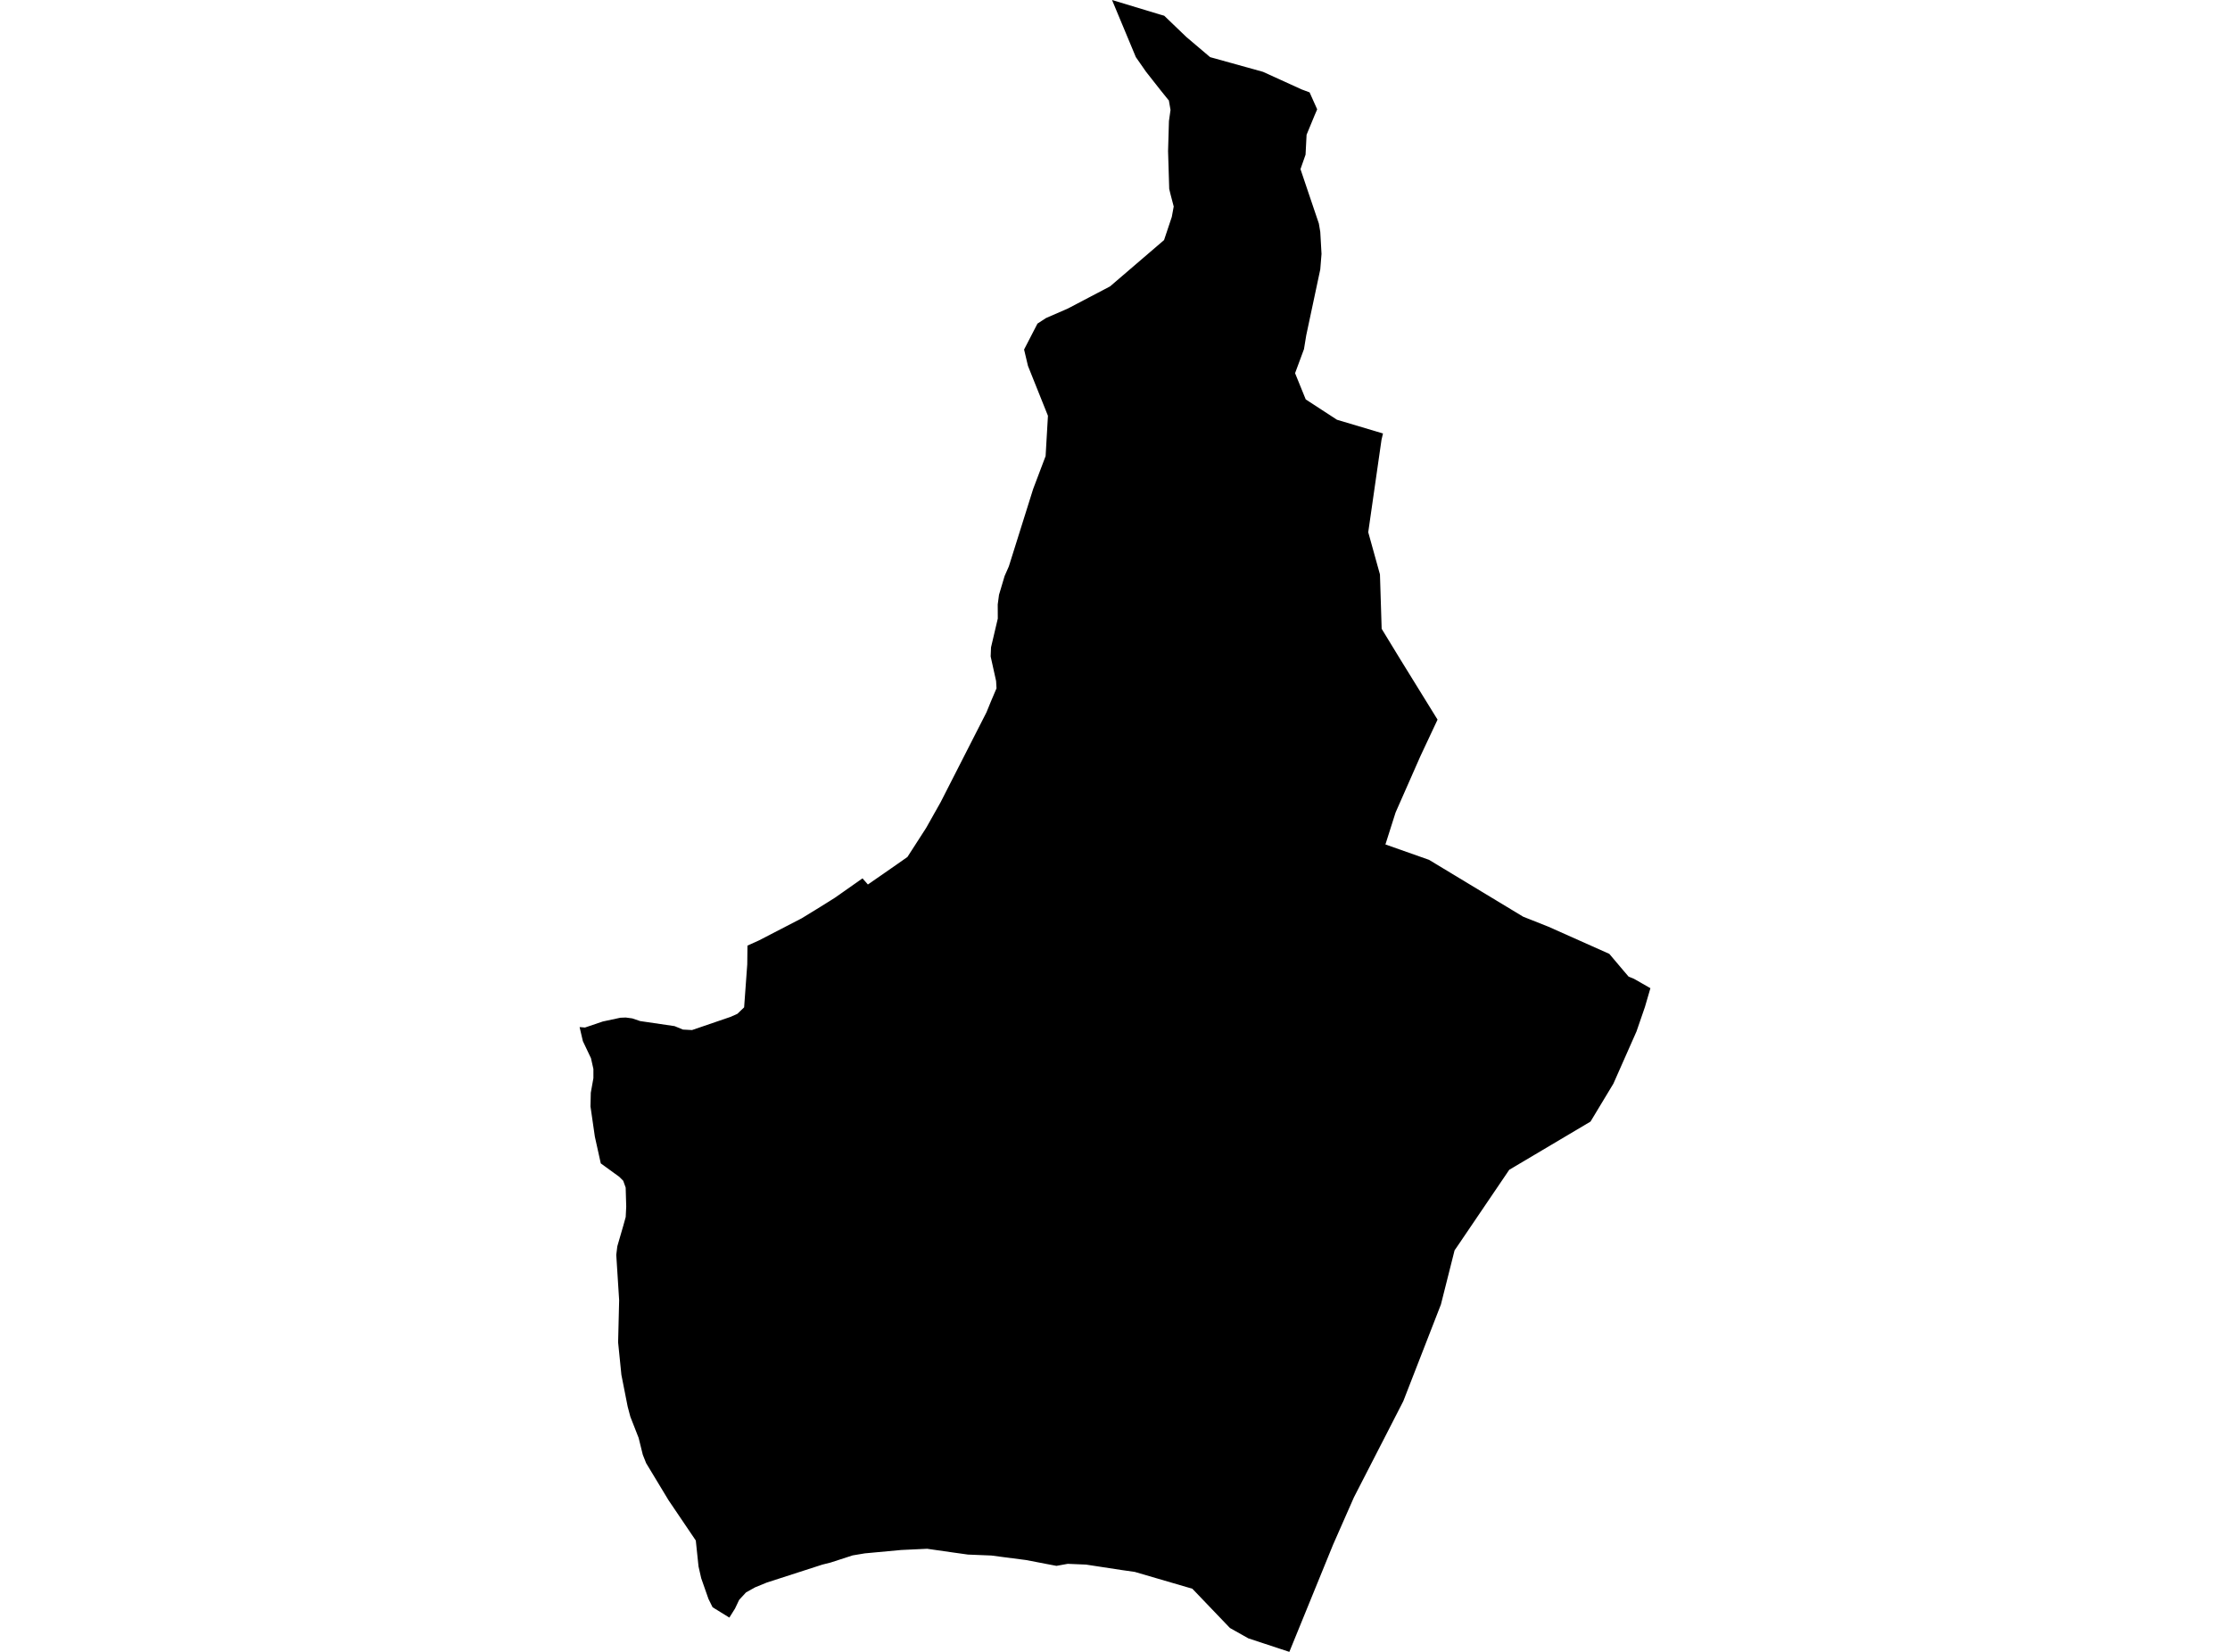 <?xml version='1.0'?>
<svg  baseProfile = 'tiny' width = '540' height = '400' stroke-linecap = 'round' stroke-linejoin = 'round' version='1.1' xmlns='http://www.w3.org/2000/svg'>
<path id='1924301001' title='1924301001'  d='M 317.12 22.369 318.958 26.471 318.311 27.985 316.392 32.631 316.143 37.454 314.915 40.953 316.738 46.363 319.362 54.118 319.708 56.147 320.009 61.477 319.708 65.233 316.304 81.222 315.76 84.544 313.606 90.366 316.187 96.718 323.751 101.643 334.895 104.966 334.535 106.487 331.322 128.879 334.16 139.097 334.572 152.262 339.034 159.577 348.105 174.257 343.988 183.034 337.946 196.736 335.483 204.484 346.032 208.204 368.842 221.98 374.944 224.398 389.697 230.977 393.233 235.16 394.365 236.483 395.688 237.027 399.65 239.291 398.32 243.849 396.284 249.759 390.69 262.403 385.147 271.592 365.468 283.265 353.015 301.628 352.229 302.768 348.921 315.882 339.813 339.288 335.52 347.661 327.86 362.568 322.81 374.036 312.217 400 302.293 396.729 297.831 394.215 288.73 384.71 274.786 380.637 271.698 380.196 262.987 378.866 262.98 378.866 258.554 378.682 255.827 379.174 253.541 378.741 248.506 377.77 242.831 377.035 240.037 376.668 234.399 376.44 231.877 376.087 230.973 375.962 224.512 375.036 218.219 375.33 209.42 376.146 206.472 376.638 201.121 378.373 199.129 378.873 185.698 383.21 182.839 384.379 180.655 385.599 178.987 387.408 177.972 389.539 176.612 391.701 172.554 389.194 171.562 387.194 169.798 382.166 169.151 379.329 168.489 373.036 161.895 363.289 156.463 354.299 155.654 352.262 154.647 348.182 152.64 343.059 151.986 340.589 150.472 332.922 149.678 325.049 149.928 314.853 149.23 303.87 149.472 301.878 149.538 301.599 150.898 296.924 151.516 294.696 151.641 292.175 151.508 287.573 150.913 285.919 149.965 284.971 145.481 281.714 144.047 275.253 142.989 267.931 143.062 264.608 143.694 261.073 143.694 258.86 143.106 256.243 141.143 252.112 140.35 248.708 141.651 248.818 145.973 247.355 150.229 246.444 151.53 246.392 153.111 246.606 155.022 247.253 163.344 248.473 165.38 249.311 167.578 249.428 176.943 246.223 178.56 245.496 180.192 243.93 180.949 233.521 181.001 228.978 183.743 227.743 194.13 222.369 198.695 219.568 202.157 217.4 208.854 212.695 210.162 214.18 215.764 210.299 219.734 207.52 224.284 200.456 227.776 194.251 238.876 172.492 239.927 169.92 241.309 166.67 241.206 164.899 239.89 158.966 239.978 156.761 241.618 149.785 241.603 146.359 241.912 144.029 243.272 139.471 244.293 137.156 250.182 118.403 253.196 110.442 253.762 100.68 248.925 88.602 247.984 84.64 251.225 78.362 253.291 77.017 258.562 74.723 263.774 71.989 268.802 69.35 271.059 67.416 281.879 58.132 283.754 52.523 284.217 50.009 283.423 46.973 283.129 45.731 282.85 36.571 283.063 29.323 283.445 26.618 283.041 24.31 282.886 24.148 281.115 21.95 277.52 17.385 275.05 13.835 269.28 0 280.769 3.477 281.916 3.808 287.275 8.954 292.979 13.791 293.104 13.857 305.836 17.393 315.202 21.656 317.12 22.369 Z' />
</svg>